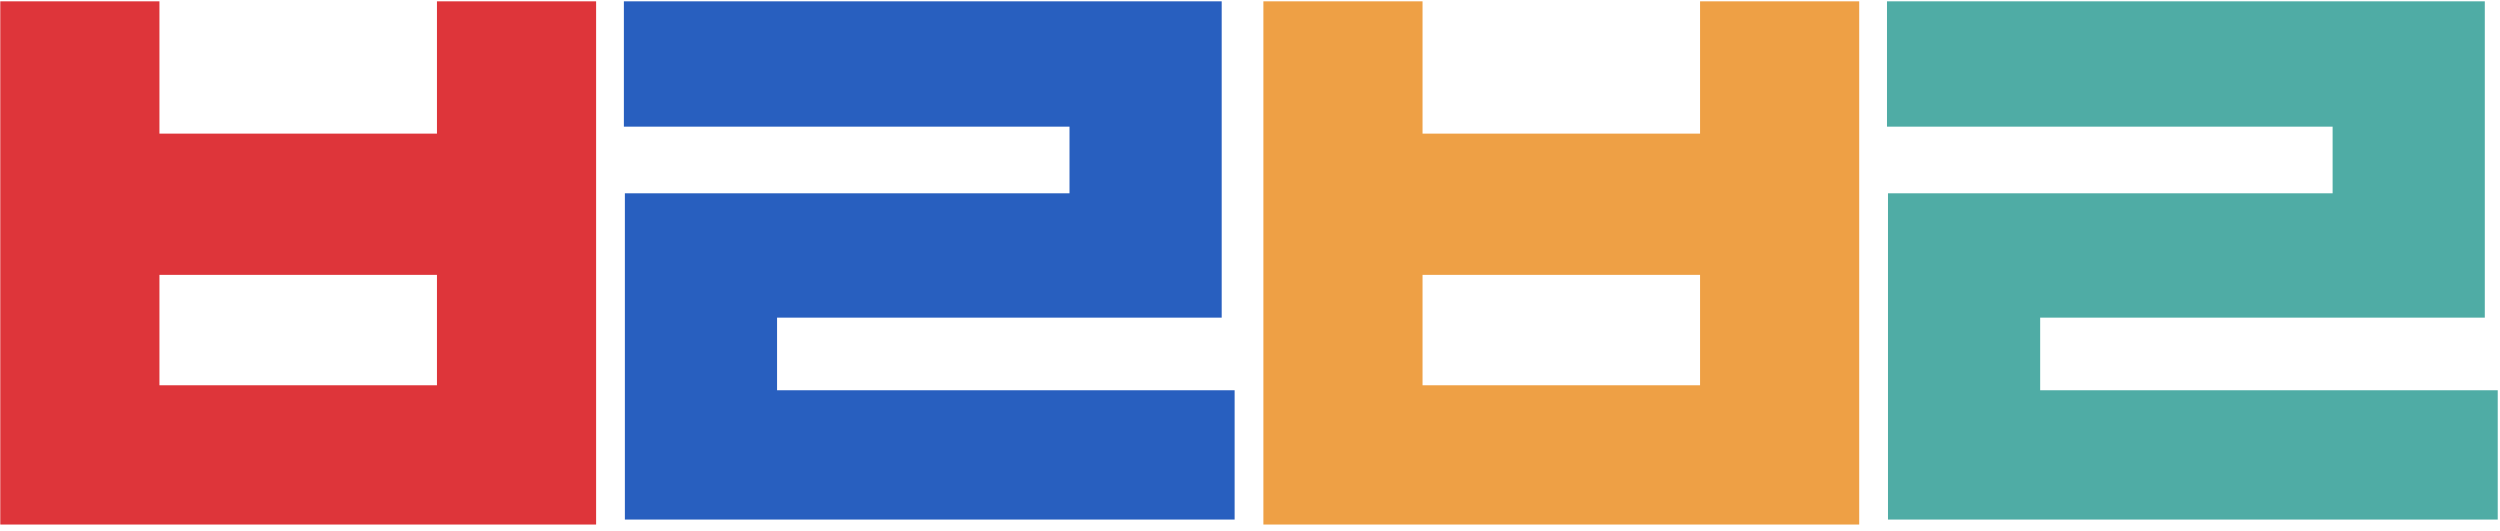 <svg width="377" height="80" viewBox="0 0 377 80" fill="none" xmlns="http://www.w3.org/2000/svg">
<path d="M0.043 0.2V79.1H89.893V0.2H65.893V20.15H24.043V0.2H0.043ZM24.043 41.45H65.893V58.1H24.043V41.45Z" fill="#DE353A"/>
<path d="M117.181 58.85V47.9H184.231V0.2H94.081V19.1H161.281V29.15H94.231V78.35H186.181V58.85H117.181Z" fill="#285FBF"/>
<path d="M190.519 0.2V79.1H280.369V0.2H256.369V20.15H214.519V0.2H190.519ZM214.519 41.45H256.369V58.1H214.519V41.45Z" fill="#EEA045"/>
<path d="M307.658 58.85V47.9H374.708V0.2H284.558V19.1H351.758V29.15H284.708V78.35H376.658V58.85H307.658Z" fill="#4FACA5"/>
</svg>
